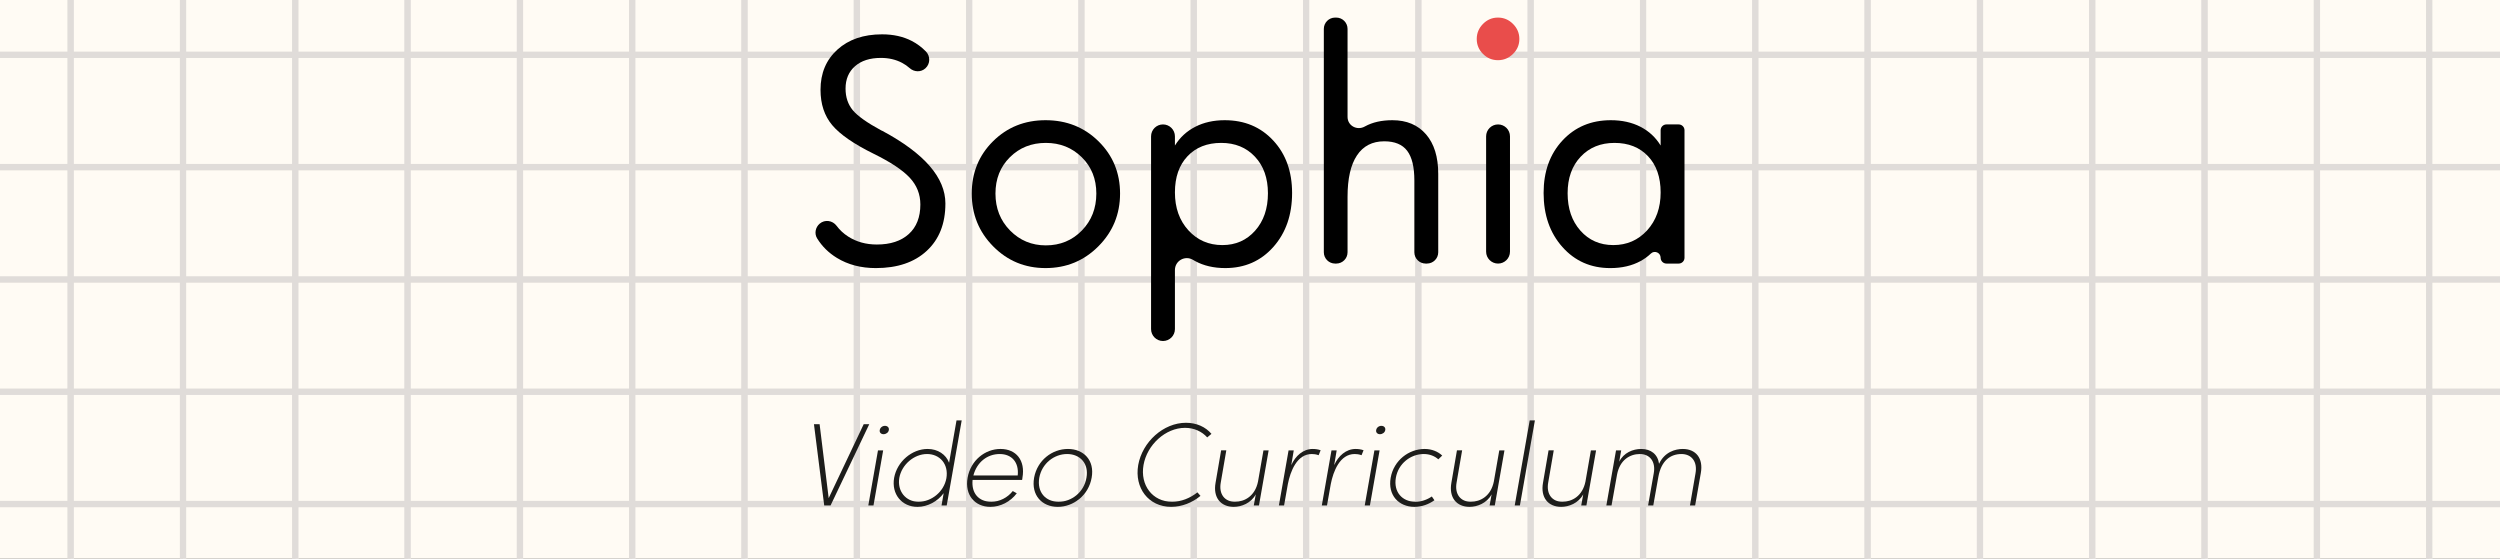 <?xml version="1.0" encoding="UTF-8"?><svg id="Ebene_1" xmlns="http://www.w3.org/2000/svg" xmlns:xlink="http://www.w3.org/1999/xlink" viewBox="0 0 700 156.447"><rect x="0" y="0" width="700" height="156.447" fill="#333333" stroke="none"/><defs><style>.cls-1{clip-path:url(#clippath);}.cls-2{fill:none;}.cls-2,.cls-3,.cls-4,.cls-5{stroke-width:0px;}.cls-6{fill:#fffbf4;stroke:#e0dcd9;stroke-miterlimit:10;stroke-width:1.75px;}.cls-7{isolation:isolate;}.cls-4{fill:#1d1d1b;}.cls-5{fill:#e94d4b;}</style><clipPath id="clippath"><rect class="cls-2" x="228.019" y="4.924" width="243.962" height="90.557"/></clipPath></defs><rect class="cls-6" x="-11.639" y="141.117" width="31.447" height="31.447" transform="translate(-152.756 160.925) rotate(-90)"/><rect class="cls-6" x="19.808" y="141.117" width="31.447" height="31.447" transform="translate(-121.309 192.372) rotate(-90)"/><rect class="cls-6" x="-11.639" y="109.67" width="31.447" height="31.447" transform="translate(-121.309 129.478) rotate(-90)"/><rect class="cls-6" x="-11.639" y="78.223" width="31.447" height="31.447" transform="translate(-89.862 98.031) rotate(-90)"/><rect class="cls-6" x="19.808" y="109.67" width="31.447" height="31.447" transform="translate(-89.862 160.925) rotate(-90)"/><rect class="cls-6" x="19.808" y="78.223" width="31.447" height="31.447" transform="translate(-58.416 129.478) rotate(-90)"/><rect class="cls-6" x="51.255" y="141.117" width="31.447" height="31.447" transform="translate(-89.862 223.819) rotate(-90)"/><rect class="cls-6" x="82.702" y="141.117" width="31.447" height="31.447" transform="translate(-58.416 255.266) rotate(-90)"/><rect class="cls-6" x="51.255" y="109.67" width="31.447" height="31.447" transform="translate(-58.416 192.372) rotate(-90)"/><rect class="cls-6" x="51.255" y="78.223" width="31.447" height="31.447" transform="translate(-26.969 160.925) rotate(-90)"/><rect class="cls-6" x="82.702" y="109.67" width="31.447" height="31.447" transform="translate(-26.969 223.819) rotate(-90)"/><rect class="cls-6" x="82.702" y="78.223" width="31.447" height="31.447" transform="translate(4.478 192.372) rotate(-90)"/><rect class="cls-6" x="114.149" y="141.117" width="31.447" height="31.447" transform="translate(-26.969 286.713) rotate(-90)"/><rect class="cls-6" x="145.595" y="141.117" width="31.447" height="31.447" transform="translate(4.478 318.159) rotate(-90)"/><rect class="cls-6" x="114.149" y="109.67" width="31.447" height="31.447" transform="translate(4.478 255.266) rotate(-90)"/><rect class="cls-6" x="114.149" y="78.223" width="31.447" height="31.447" transform="translate(35.925 223.819) rotate(-90)"/><rect class="cls-6" x="145.595" y="109.67" width="31.447" height="31.447" transform="translate(35.925 286.713) rotate(-90)"/><rect class="cls-6" x="145.595" y="78.223" width="31.447" height="31.447" transform="translate(67.372 255.266) rotate(-90)"/><rect class="cls-6" x="177.042" y="141.117" width="31.447" height="31.447" transform="translate(35.925 349.606) rotate(-90)"/><rect class="cls-6" x="208.489" y="141.117" width="31.447" height="31.447" transform="translate(67.372 381.053) rotate(-90)"/><rect class="cls-6" x="177.042" y="109.67" width="31.447" height="31.447" transform="translate(67.372 318.159) rotate(-90)"/><rect class="cls-6" x="177.042" y="78.223" width="31.447" height="31.447" transform="translate(98.819 286.713) rotate(-90)"/><rect class="cls-6" x="208.489" y="109.67" width="31.447" height="31.447" transform="translate(98.819 349.606) rotate(-90)"/><rect class="cls-6" x="208.489" y="78.223" width="31.447" height="31.447" transform="translate(130.266 318.159) rotate(-90)"/><rect class="cls-6" x="-11.639" y="46.777" width="31.447" height="31.447" transform="translate(-58.416 66.584) rotate(-90)"/><rect class="cls-6" x="-11.639" y="15.33" width="31.447" height="31.447" transform="translate(-26.969 35.138) rotate(-90)"/><rect class="cls-6" x="19.808" y="46.777" width="31.447" height="31.447" transform="translate(-26.969 98.031) rotate(-90)"/><rect class="cls-6" x="19.808" y="15.33" width="31.447" height="31.447" transform="translate(4.478 66.584) rotate(-90)"/><rect class="cls-6" x="-11.639" y="-16.117" width="31.447" height="31.447" transform="translate(4.478 3.691) rotate(-90)"/><rect class="cls-6" x="19.808" y="-16.117" width="31.447" height="31.447" transform="translate(35.925 35.138) rotate(-90)"/><rect class="cls-6" x="51.255" y="46.777" width="31.447" height="31.447" transform="translate(4.478 129.478) rotate(-90)"/><rect class="cls-6" x="51.255" y="15.33" width="31.447" height="31.447" transform="translate(35.925 98.031) rotate(-90)"/><rect class="cls-6" x="82.702" y="46.777" width="31.447" height="31.447" transform="translate(35.925 160.925) rotate(-90)"/><rect class="cls-6" x="82.702" y="15.33" width="31.447" height="31.447" transform="translate(67.372 129.478) rotate(-90)"/><rect class="cls-6" x="51.255" y="-16.117" width="31.447" height="31.447" transform="translate(67.372 66.584) rotate(-90)"/><rect class="cls-6" x="82.702" y="-16.117" width="31.447" height="31.447" transform="translate(98.819 98.031) rotate(-90)"/><rect class="cls-6" x="114.149" y="46.777" width="31.447" height="31.447" transform="translate(67.372 192.372) rotate(-90)"/><rect class="cls-6" x="114.149" y="15.33" width="31.447" height="31.447" transform="translate(98.819 160.925) rotate(-90)"/><rect class="cls-6" x="145.595" y="46.777" width="31.447" height="31.447" transform="translate(98.819 223.819) rotate(-90)"/><rect class="cls-6" x="145.595" y="15.33" width="31.447" height="31.447" transform="translate(130.266 192.372) rotate(-90)"/><rect class="cls-6" x="114.149" y="-16.117" width="31.447" height="31.447" transform="translate(130.266 129.478) rotate(-90)"/><rect class="cls-6" x="145.595" y="-16.117" width="31.447" height="31.447" transform="translate(161.713 160.925) rotate(-90)"/><rect class="cls-6" x="177.042" y="46.777" width="31.447" height="31.447" transform="translate(130.266 255.266) rotate(-90)"/><rect class="cls-6" x="177.042" y="15.33" width="31.447" height="31.447" transform="translate(161.713 223.819) rotate(-90)"/><rect class="cls-6" x="208.489" y="46.777" width="31.447" height="31.447" transform="translate(161.713 286.713) rotate(-90)"/><rect class="cls-6" x="208.489" y="15.33" width="31.447" height="31.447" transform="translate(193.159 255.266) rotate(-90)"/><rect class="cls-6" x="177.042" y="-16.117" width="31.447" height="31.447" transform="translate(193.159 192.372) rotate(-90)"/><rect class="cls-6" x="208.489" y="-16.117" width="31.447" height="31.447" transform="translate(224.606 223.819) rotate(-90)"/><rect class="cls-6" x="239.936" y="141.117" width="31.447" height="31.447" transform="translate(98.819 412.5) rotate(-90)"/><rect class="cls-6" x="271.383" y="141.117" width="31.447" height="31.447" transform="translate(130.266 443.947) rotate(-90)"/><rect class="cls-6" x="239.936" y="109.67" width="31.447" height="31.447" transform="translate(130.266 381.053) rotate(-90)"/><rect class="cls-6" x="239.936" y="78.223" width="31.447" height="31.447" transform="translate(161.713 349.606) rotate(-90)"/><rect class="cls-6" x="271.383" y="109.67" width="31.447" height="31.447" transform="translate(161.713 412.5) rotate(-90)"/><rect class="cls-6" x="271.383" y="78.223" width="31.447" height="31.447" transform="translate(193.159 381.053) rotate(-90)"/><rect class="cls-6" x="302.83" y="141.117" width="31.447" height="31.447" transform="translate(161.713 475.394) rotate(-90)"/><rect class="cls-6" x="334.277" y="141.117" width="31.447" height="31.447" transform="translate(193.159 506.841) rotate(-90)"/><rect class="cls-6" x="302.83" y="109.67" width="31.447" height="31.447" transform="translate(193.159 443.947) rotate(-90)"/><rect class="cls-6" x="302.83" y="78.223" width="31.447" height="31.447" transform="translate(224.606 412.5) rotate(-90)"/><rect class="cls-6" x="334.277" y="109.67" width="31.447" height="31.447" transform="translate(224.606 475.394) rotate(-90)"/><rect class="cls-6" x="334.277" y="78.223" width="31.447" height="31.447" transform="translate(256.053 443.947) rotate(-90)"/><rect class="cls-6" x="365.723" y="141.117" width="31.447" height="31.447" transform="translate(224.606 538.287) rotate(-90)"/><rect class="cls-6" x="397.17" y="141.117" width="31.447" height="31.447" transform="translate(256.053 569.734) rotate(-90)"/><rect class="cls-6" x="365.723" y="109.67" width="31.447" height="31.447" transform="translate(256.053 506.841) rotate(-90)"/><rect class="cls-6" x="365.723" y="78.223" width="31.447" height="31.447" transform="translate(287.5 475.394) rotate(-90)"/><rect class="cls-6" x="397.17" y="109.67" width="31.447" height="31.447" transform="translate(287.5 538.287) rotate(-90)"/><rect class="cls-6" x="397.17" y="78.223" width="31.447" height="31.447" transform="translate(318.947 506.841) rotate(-90)"/><rect class="cls-6" x="428.617" y="141.117" width="31.447" height="31.447" transform="translate(287.5 601.181) rotate(-90)"/><rect class="cls-6" x="460.064" y="141.117" width="31.447" height="31.447" transform="translate(318.947 632.628) rotate(-90)"/><rect class="cls-6" x="428.617" y="109.67" width="31.447" height="31.447" transform="translate(318.947 569.734) rotate(-90)"/><rect class="cls-6" x="428.617" y="78.223" width="31.447" height="31.447" transform="translate(350.394 538.287) rotate(-90)"/><rect class="cls-6" x="460.064" y="109.67" width="31.447" height="31.447" transform="translate(350.394 601.181) rotate(-90)"/><rect class="cls-6" x="460.064" y="78.223" width="31.447" height="31.447" transform="translate(381.841 569.734) rotate(-90)"/><rect class="cls-6" x="239.936" y="46.777" width="31.447" height="31.447" transform="translate(193.159 318.159) rotate(-90)"/><rect class="cls-6" x="239.936" y="15.33" width="31.447" height="31.447" transform="translate(224.606 286.713) rotate(-90)"/><rect class="cls-6" x="271.383" y="46.777" width="31.447" height="31.447" transform="translate(224.606 349.606) rotate(-90)"/><rect class="cls-6" x="271.383" y="15.33" width="31.447" height="31.447" transform="translate(256.053 318.159) rotate(-90)"/><rect class="cls-6" x="239.936" y="-16.117" width="31.447" height="31.447" transform="translate(256.053 255.266) rotate(-90)"/><rect class="cls-6" x="271.383" y="-16.117" width="31.447" height="31.447" transform="translate(287.5 286.713) rotate(-90)"/><rect class="cls-6" x="302.83" y="46.777" width="31.447" height="31.447" transform="translate(256.053 381.053) rotate(-90)"/><rect class="cls-6" x="302.83" y="15.33" width="31.447" height="31.447" transform="translate(287.5 349.606) rotate(-90)"/><rect class="cls-6" x="334.277" y="46.777" width="31.447" height="31.447" transform="translate(287.5 412.5) rotate(-90)"/><rect class="cls-6" x="334.277" y="15.33" width="31.447" height="31.447" transform="translate(318.947 381.053) rotate(-90)"/><rect class="cls-6" x="302.83" y="-16.117" width="31.447" height="31.447" transform="translate(318.947 318.159) rotate(-90)"/><rect class="cls-6" x="334.277" y="-16.117" width="31.447" height="31.447" transform="translate(350.394 349.606) rotate(-90)"/><rect class="cls-6" x="365.723" y="46.777" width="31.447" height="31.447" transform="translate(318.947 443.947) rotate(-90)"/><rect class="cls-6" x="365.723" y="15.33" width="31.447" height="31.447" transform="translate(350.394 412.5) rotate(-90)"/><rect class="cls-6" x="397.17" y="46.777" width="31.447" height="31.447" transform="translate(350.394 475.394) rotate(-90)"/><rect class="cls-6" x="397.17" y="15.33" width="31.447" height="31.447" transform="translate(381.841 443.947) rotate(-90)"/><rect class="cls-6" x="365.723" y="-16.117" width="31.447" height="31.447" transform="translate(381.841 381.053) rotate(-90)"/><rect class="cls-6" x="397.17" y="-16.117" width="31.447" height="31.447" transform="translate(413.287 412.5) rotate(-90)"/><rect class="cls-6" x="428.617" y="46.777" width="31.447" height="31.447" transform="translate(381.841 506.841) rotate(-90)"/><rect class="cls-6" x="428.617" y="15.33" width="31.447" height="31.447" transform="translate(413.287 475.394) rotate(-90)"/><rect class="cls-6" x="460.064" y="46.777" width="31.447" height="31.447" transform="translate(413.287 538.287) rotate(-90)"/><rect class="cls-6" x="460.064" y="15.33" width="31.447" height="31.447" transform="translate(444.734 506.841) rotate(-90)"/><rect class="cls-6" x="428.617" y="-16.117" width="31.447" height="31.447" transform="translate(444.734 443.947) rotate(-90)"/><rect class="cls-6" x="460.064" y="-16.117" width="31.447" height="31.447" transform="translate(476.181 475.394) rotate(-90)"/><rect class="cls-6" x="491.511" y="141.117" width="31.447" height="31.447" transform="translate(350.394 664.075) rotate(-90)"/><rect class="cls-6" x="491.511" y="109.67" width="31.447" height="31.447" transform="translate(381.841 632.628) rotate(-90)"/><rect class="cls-6" x="491.511" y="78.223" width="31.447" height="31.447" transform="translate(413.287 601.181) rotate(-90)"/><rect class="cls-6" x="522.958" y="141.117" width="31.447" height="31.447" transform="translate(381.841 695.522) rotate(-90)"/><rect class="cls-6" x="554.405" y="141.117" width="31.447" height="31.447" transform="translate(413.287 726.969) rotate(-90)"/><rect class="cls-6" x="522.958" y="109.67" width="31.447" height="31.447" transform="translate(413.287 664.075) rotate(-90)"/><rect class="cls-6" x="522.958" y="78.223" width="31.447" height="31.447" transform="translate(444.734 632.628) rotate(-90)"/><rect class="cls-6" x="554.405" y="109.67" width="31.447" height="31.447" transform="translate(444.734 695.522) rotate(-90)"/><rect class="cls-6" x="554.405" y="78.223" width="31.447" height="31.447" transform="translate(476.181 664.075) rotate(-90)"/><rect class="cls-6" x="585.851" y="141.117" width="31.447" height="31.447" transform="translate(444.734 758.416) rotate(-90)"/><rect class="cls-6" x="617.298" y="141.117" width="31.447" height="31.447" transform="translate(476.181 789.862) rotate(-90)"/><rect class="cls-6" x="585.851" y="109.67" width="31.447" height="31.447" transform="translate(476.181 726.969) rotate(-90)"/><rect class="cls-6" x="585.851" y="78.223" width="31.447" height="31.447" transform="translate(507.628 695.522) rotate(-90)"/><rect class="cls-6" x="617.298" y="109.67" width="31.447" height="31.447" transform="translate(507.628 758.416) rotate(-90)"/><rect class="cls-6" x="617.298" y="78.223" width="31.447" height="31.447" transform="translate(539.075 726.969) rotate(-90)"/><rect class="cls-6" x="491.511" y="46.777" width="31.447" height="31.447" transform="translate(444.734 569.734) rotate(-90)"/><rect class="cls-6" x="491.511" y="15.33" width="31.447" height="31.447" transform="translate(476.181 538.287) rotate(-90)"/><rect class="cls-6" x="491.511" y="-16.117" width="31.447" height="31.447" transform="translate(507.628 506.841) rotate(-90)"/><rect class="cls-6" x="522.958" y="46.777" width="31.447" height="31.447" transform="translate(476.181 601.181) rotate(-90)"/><rect class="cls-6" x="522.958" y="15.33" width="31.447" height="31.447" transform="translate(507.628 569.734) rotate(-90)"/><rect class="cls-6" x="554.405" y="46.777" width="31.447" height="31.447" transform="translate(507.628 632.628) rotate(-90)"/><rect class="cls-6" x="554.405" y="15.33" width="31.447" height="31.447" transform="translate(539.075 601.181) rotate(-90)"/><rect class="cls-6" x="522.958" y="-16.117" width="31.447" height="31.447" transform="translate(539.075 538.287) rotate(-90)"/><rect class="cls-6" x="554.405" y="-16.117" width="31.447" height="31.447" transform="translate(570.522 569.734) rotate(-90)"/><rect class="cls-6" x="585.851" y="46.777" width="31.447" height="31.447" transform="translate(539.075 664.075) rotate(-90)"/><rect class="cls-6" x="585.851" y="15.33" width="31.447" height="31.447" transform="translate(570.522 632.628) rotate(-90)"/><rect class="cls-6" x="617.298" y="46.777" width="31.447" height="31.447" transform="translate(570.522 695.522) rotate(-90)"/><rect class="cls-6" x="617.298" y="15.33" width="31.447" height="31.447" transform="translate(601.969 664.075) rotate(-90)"/><rect class="cls-6" x="585.851" y="-16.117" width="31.447" height="31.447" transform="translate(601.969 601.181) rotate(-90)"/><rect class="cls-6" x="617.298" y="-16.117" width="31.447" height="31.447" transform="translate(633.416 632.628) rotate(-90)"/><rect class="cls-6" x="648.745" y="141.117" width="31.447" height="31.447" transform="translate(507.628 821.309) rotate(-90)"/><rect class="cls-6" x="680.192" y="141.117" width="31.447" height="31.447" transform="translate(539.075 852.756) rotate(-90)"/><rect class="cls-6" x="648.745" y="109.67" width="31.447" height="31.447" transform="translate(539.075 789.862) rotate(-90)"/><rect class="cls-6" x="648.745" y="78.223" width="31.447" height="31.447" transform="translate(570.522 758.416) rotate(-90)"/><rect class="cls-6" x="680.192" y="109.67" width="31.447" height="31.447" transform="translate(570.522 821.309) rotate(-90)"/><rect class="cls-6" x="680.192" y="78.223" width="31.447" height="31.447" transform="translate(601.969 789.862) rotate(-90)"/><rect class="cls-6" x="648.745" y="46.777" width="31.447" height="31.447" transform="translate(601.969 726.969) rotate(-90)"/><rect class="cls-6" x="648.745" y="15.33" width="31.447" height="31.447" transform="translate(633.416 695.522) rotate(-90)"/><rect class="cls-6" x="680.192" y="46.777" width="31.447" height="31.447" transform="translate(633.416 758.416) rotate(-90)"/><rect class="cls-6" x="680.192" y="15.33" width="31.447" height="31.447" transform="translate(664.862 726.969) rotate(-90)"/><rect class="cls-6" x="648.745" y="-16.117" width="31.447" height="31.447" transform="translate(664.862 664.075) rotate(-90)"/><rect class="cls-6" x="680.192" y="-16.117" width="31.447" height="31.447" transform="translate(696.309 695.522) rotate(-90)"/><g class="cls-7"><g class="cls-1"><path class="cls-3" d="m264.71,57.007c0,5.599-1.739,10.005-5.216,13.226-3.476,3.22-8.233,4.831-14.263,4.831-4.158,0-7.793-.953-10.903-2.854-2.315-1.414-4.16-3.236-5.533-5.464-.826-1.338-.488-3.094.708-4.115,1.458-1.243,3.617-.929,4.757.61.861,1.164,1.93,2.156,3.207,2.978,2.323,1.497,5.006,2.244,8.049,2.244,3.804,0,6.787-.98,8.946-2.936,2.159-1.956,3.239-4.715,3.239-8.273,0-2.88-.998-5.388-2.994-7.518-1.998-2.133-5.348-4.353-10.047-6.666-5.57-2.742-9.448-5.419-11.637-8.028-2.186-2.608-3.278-5.908-3.278-9.902,0-4.646,1.573-8.397,4.725-11.248,3.152-2.854,7.323-4.279,12.512-4.279,3.153,0,5.924.618,8.313,1.853,1.452.749,2.767,1.726,3.947,2.933,1.291,1.314,1.262,3.436-.087,4.693l-.008.008c-1.264,1.177-3.183,1.111-4.464-.048-.618-.557-1.317-1.04-2.096-1.452-1.752-.924-3.73-1.386-5.929-1.386-3.073,0-5.491.774-7.254,2.323-1.767,1.55-2.65,3.64-2.65,6.275,0,2.392.673,4.403,2.017,6.031,1.346,1.632,4.002,3.519,7.97,5.665l.367.164c11.737,6.305,17.605,13.081,17.605,20.337l-.003-.003Z"/><path class="cls-3" d="m306.974,54.196c0-4.102-1.36-7.492-4.076-10.169-2.719-2.677-6.072-4.015-10.066-4.015-4.023,0-7.378,1.338-10.068,4.015-2.69,2.677-4.034,6.067-4.034,10.169,0,4.129,1.365,7.579,4.095,10.351,2.732,2.771,6.066,4.157,10.007,4.157,4.02,0,7.381-1.386,10.087-4.157,2.703-2.772,4.055-6.222,4.055-10.351Zm6.642,0c0,5.787-2.025,10.713-6.071,14.773-4.049,4.062-8.981,6.092-14.794,6.092-5.76,0-10.646-2.022-14.651-6.071-4.007-4.047-6.011-8.981-6.011-14.794,0-5.815,1.983-10.691,5.948-14.63,3.968-3.941,8.873-5.911,14.714-5.911,5.895,0,10.847,1.977,14.855,5.929,4.007,3.955,6.011,8.823,6.011,14.611Z"/><path class="cls-3" d="m355.021,54.114c0-4.239-1.209-7.647-3.625-10.23-2.421-2.582-5.573-3.872-9.456-3.872-3.941,0-7.085,1.243-9.435,3.73-2.352,2.487-3.526,5.863-3.526,10.127,0,4.321,1.256,7.859,3.77,10.617,2.513,2.759,5.686,4.137,9.517,4.137,3.722,0,6.779-1.343,9.168-4.034,2.392-2.69,3.588-6.182,3.588-10.475Zm6.765-.082c0,6.14-1.752,11.18-5.256,15.121-3.505,3.939-7.988,5.908-13.45,5.908-3.234,0-6.059-.658-8.477-1.977-.19-.103-.375-.208-.557-.319-2.231-1.346-5.068.237-5.068,2.843v16.531c0,1.845-1.497,3.342-3.342,3.342-1.845,0-3.339-1.497-3.339-3.342v-53.958c0-1.846,1.494-3.342,3.339-3.342,1.846,0,3.342,1.496,3.342,3.342v2.566c1.412-2.281,3.315-4.034,5.707-5.256,2.389-1.222,5.135-1.834,8.231-1.834,5.544,0,10.073,1.895,13.59,5.686,3.522,3.791,5.279,8.687,5.279,14.69Z"/><path class="cls-3" d="m399.542,73.8h-.36c-1.745,0-3.162-1.418-3.162-3.163v-20.108c0-3.777-.671-6.549-2.017-8.315-1.343-1.767-3.484-2.648-6.42-2.648-3.339,0-5.89,1.317-7.639,3.951-1.753,2.638-2.63,6.494-2.63,11.576v15.543c0,1.745-1.418,3.163-3.163,3.163h-.319c-1.745,0-3.16-1.418-3.16-3.163V8.087c0-1.748,1.415-3.163,3.16-3.163h.319c1.745,0,3.163,1.415,3.163,3.163v24.65c0,2.482,2.663,3.897,4.828,2.685.022-.011.043-.024.061-.034,2.094-1.154,4.646-1.731,7.664-1.731,3.994,0,7.133,1.317,9.414,3.951,2.284,2.638,3.424,6.333,3.424,11.085v21.942c0,1.748-1.417,3.163-3.162,3.163v.003Z"/><path class="cls-5" d="m425.42,10.916c0,1.626-.591,3.023-1.777,4.187-1.185,1.167-2.592,1.75-4.216,1.75-1.626,0-3.022-.583-4.189-1.75-1.166-1.164-1.75-2.561-1.75-4.187,0-1.626.584-3.03,1.75-4.216,1.167-1.185,2.563-1.777,4.189-1.777,1.627,0,3.031.591,4.216,1.777,1.183,1.183,1.777,2.59,1.777,4.216Z"/><path class="cls-3" d="m419.454,34.839c1.846,0,3.342,1.496,3.342,3.342v32.277c0,1.845-1.497,3.342-3.342,3.342-1.845,0-3.342-1.497-3.342-3.342v-32.277c0-1.846,1.497-3.342,3.342-3.342Z"/><path class="cls-3" d="m464.978,53.872c0-4.266-1.177-7.643-3.527-10.13-2.35-2.486-5.48-3.727-9.392-3.727-3.889,0-7.046,1.288-9.477,3.87-2.432,2.582-3.648,5.993-3.648,10.23,0,4.295,1.195,7.785,3.587,10.475,2.389,2.69,5.462,4.034,9.21,4.034,3.804,0,6.961-1.378,9.477-4.137,2.51-2.759,3.77-6.296,3.77-10.617v.003Zm5.055,19.928h-3.429c-.897,0-1.626-.729-1.626-1.629,0-1.421-1.698-2.165-2.725-1.185-.855.818-1.816,1.518-2.88,2.101-2.405,1.317-5.237,1.977-8.497,1.977-5.435,0-9.905-1.969-13.408-5.911-3.506-3.939-5.259-8.981-5.259-15.121,0-6.003,1.761-10.9,5.28-14.69,3.516-3.791,8.033-5.686,13.55-5.686,3.123,0,5.881.612,8.273,1.834,2.389,1.223,4.279,2.976,5.665,5.256v-4.279c0-.9.729-1.629,1.626-1.629h3.429c.897,0,1.629.729,1.629,1.629v35.704c0,.9-.731,1.629-1.629,1.629Z"/></g></g><path class="cls-4" d="m241.841,118.772h1.552l-10.831,22.751h-1.783l-2.873-22.751h1.585l2.542,20.704,9.807-20.704Z"/><path class="cls-4" d="m243.126,141.523l2.708-15.42h1.453l-2.708,15.42h-1.453Zm3.203-21.1c.099-.693.76-1.189,1.453-1.189.726,0,1.222.496,1.089,1.189-.099.66-.759,1.155-1.486,1.155-.693,0-1.188-.495-1.057-1.155Z"/><path class="cls-4" d="m267.824,117.716h1.453l-4.194,23.808h-1.452l.594-3.434c-1.684,2.312-4.49,3.831-7.33,3.831-4.392,0-7.331-3.566-6.538-8.123.825-4.557,4.986-8.09,9.378-8.09,2.872,0,5.15,1.552,6.01,3.863l2.08-11.854Zm-8.255,9.411c-3.633,0-7.1,2.972-7.76,6.67-.627,3.698,1.783,6.703,5.382,6.703,3.6,0,7.1-2.774,7.793-6.571.693-4.028-1.882-6.802-5.415-6.802Z"/><path class="cls-4" d="m286.281,133.763c0,.198-.066.429-.1.627h-13.868c-.363,3.731,1.75,6.109,5.25,6.109,2.312,0,4.557-1.156,6.01-3.005l1.123.627c-1.783,2.377-4.558,3.797-7.396,3.797-4.326,0-7.231-3.269-6.373-8.156.858-4.854,4.887-8.057,9.212-8.057,4.392,0,7.001,3.203,6.143,8.057Zm-1.321-.627c.396-3.665-1.651-6.009-5.052-6.009-3.435,0-6.373,2.245-7.363,6.009h12.415Z"/><path class="cls-4" d="m289.548,133.763c.892-4.887,5.052-8.057,9.477-8.057,4.392,0,7.528,3.17,6.637,8.057-.858,4.92-5.085,8.156-9.477,8.156-4.425,0-7.495-3.236-6.637-8.156Zm14.661,0c.726-3.995-1.816-6.637-5.416-6.637-3.632,0-7.066,2.642-7.793,6.637-.693,4.062,1.783,6.736,5.416,6.736,3.632,0,7.099-2.675,7.793-6.736Z"/><path class="cls-4" d="m318.701,130.198c1.156-6.472,7.066-11.821,13.373-11.821,3.005,0,5.515,1.188,7.133,3.104l-1.188.99c-1.453-1.618-3.633-2.674-6.208-2.674-5.481,0-10.633,4.755-11.623,10.401-.991,5.613,2.477,10.302,7.99,10.302,2.576,0,5.053-1.024,7.1-2.642l.858.99c-2.312,1.916-5.217,3.071-8.222,3.071-6.307,0-10.335-5.283-9.213-11.722Z"/><path class="cls-4" d="m353.767,126.103h1.453l-2.708,15.42h-1.453l.562-3.104c-1.354,2.51-4.062,3.5-6.175,3.5-3.632,0-5.845-2.576-5.085-6.77l1.552-9.047h1.453l-1.552,9.015c-.595,3.302,1.155,5.382,3.962,5.382,2.708,0,5.646-1.585,6.473-5.68l1.519-8.717Z"/><path class="cls-4" d="m369.78,126.07l-.562,1.387c-.727-.264-1.387-.33-1.915-.33-4.16,0-6.01,4.854-6.703,8.42l-1.057,5.977h-1.453l2.708-15.42h1.453l-.693,4.127c1.155-2.575,3.302-4.523,6.009-4.523.693,0,1.52.099,2.213.363Z"/><path class="cls-4" d="m381.797,126.07l-.562,1.387c-.727-.264-1.387-.33-1.915-.33-4.16,0-6.01,4.854-6.703,8.42l-1.057,5.977h-1.453l2.708-15.42h1.453l-.693,4.127c1.155-2.575,3.302-4.523,6.009-4.523.693,0,1.52.099,2.213.363Z"/><path class="cls-4" d="m382.126,141.523l2.708-15.42h1.453l-2.708,15.42h-1.453Zm3.203-21.1c.099-.693.76-1.189,1.453-1.189.727,0,1.222.496,1.09,1.189-.1.66-.76,1.155-1.486,1.155-.693,0-1.188-.495-1.057-1.155Z"/><path class="cls-4" d="m389.39,133.763c.858-4.854,5.085-8.057,9.51-8.057,1.981,0,3.731.726,4.92,1.849l-1.09,1.057c-.99-.892-2.41-1.486-4.062-1.486-3.665,0-7.132,2.642-7.826,6.637-.693,4.028,1.816,6.736,5.481,6.736,1.618,0,3.236-.562,4.59-1.486l.727,1.057c-1.618,1.156-3.566,1.85-5.58,1.85-4.425,0-7.528-3.269-6.67-8.156Z"/><path class="cls-4" d="m419.799,126.103h1.453l-2.708,15.42h-1.453l.562-3.104c-1.354,2.51-4.062,3.5-6.175,3.5-3.632,0-5.845-2.576-5.085-6.77l1.552-9.047h1.453l-1.552,9.015c-.595,3.302,1.155,5.382,3.962,5.382,2.708,0,5.646-1.585,6.472-5.68l1.52-8.717Z"/><path class="cls-4" d="m424.122,141.523l4.193-23.808h1.453l-4.193,23.808h-1.453Z"/><path class="cls-4" d="m445.452,126.103h1.453l-2.708,15.42h-1.453l.562-3.104c-1.354,2.51-4.062,3.5-6.175,3.5-3.632,0-5.845-2.576-5.085-6.77l1.552-9.047h1.453l-1.552,9.015c-.595,3.302,1.155,5.382,3.962,5.382,2.708,0,5.646-1.585,6.473-5.68l1.519-8.717Z"/><path class="cls-4" d="m476.225,132.476l-1.585,9.047h-1.453l1.552-8.981c.595-3.302-1.122-5.415-3.929-5.415-3.005,0-5.646,1.75-6.472,6.406l-1.42,7.991h-1.453l1.585-9.015c.595-3.302-1.123-5.382-3.896-5.382-2.74,0-5.58,1.618-6.373,5.712l-1.552,8.684h-1.453l2.708-15.42h1.453l-.562,3.17c1.255-2.509,3.83-3.566,6.175-3.566,2.707,0,4.622,1.486,4.985,4.16,1.553-3.335,4.59-4.16,6.638-4.16,3.632,0,5.812,2.575,5.052,6.769Z"/></svg>